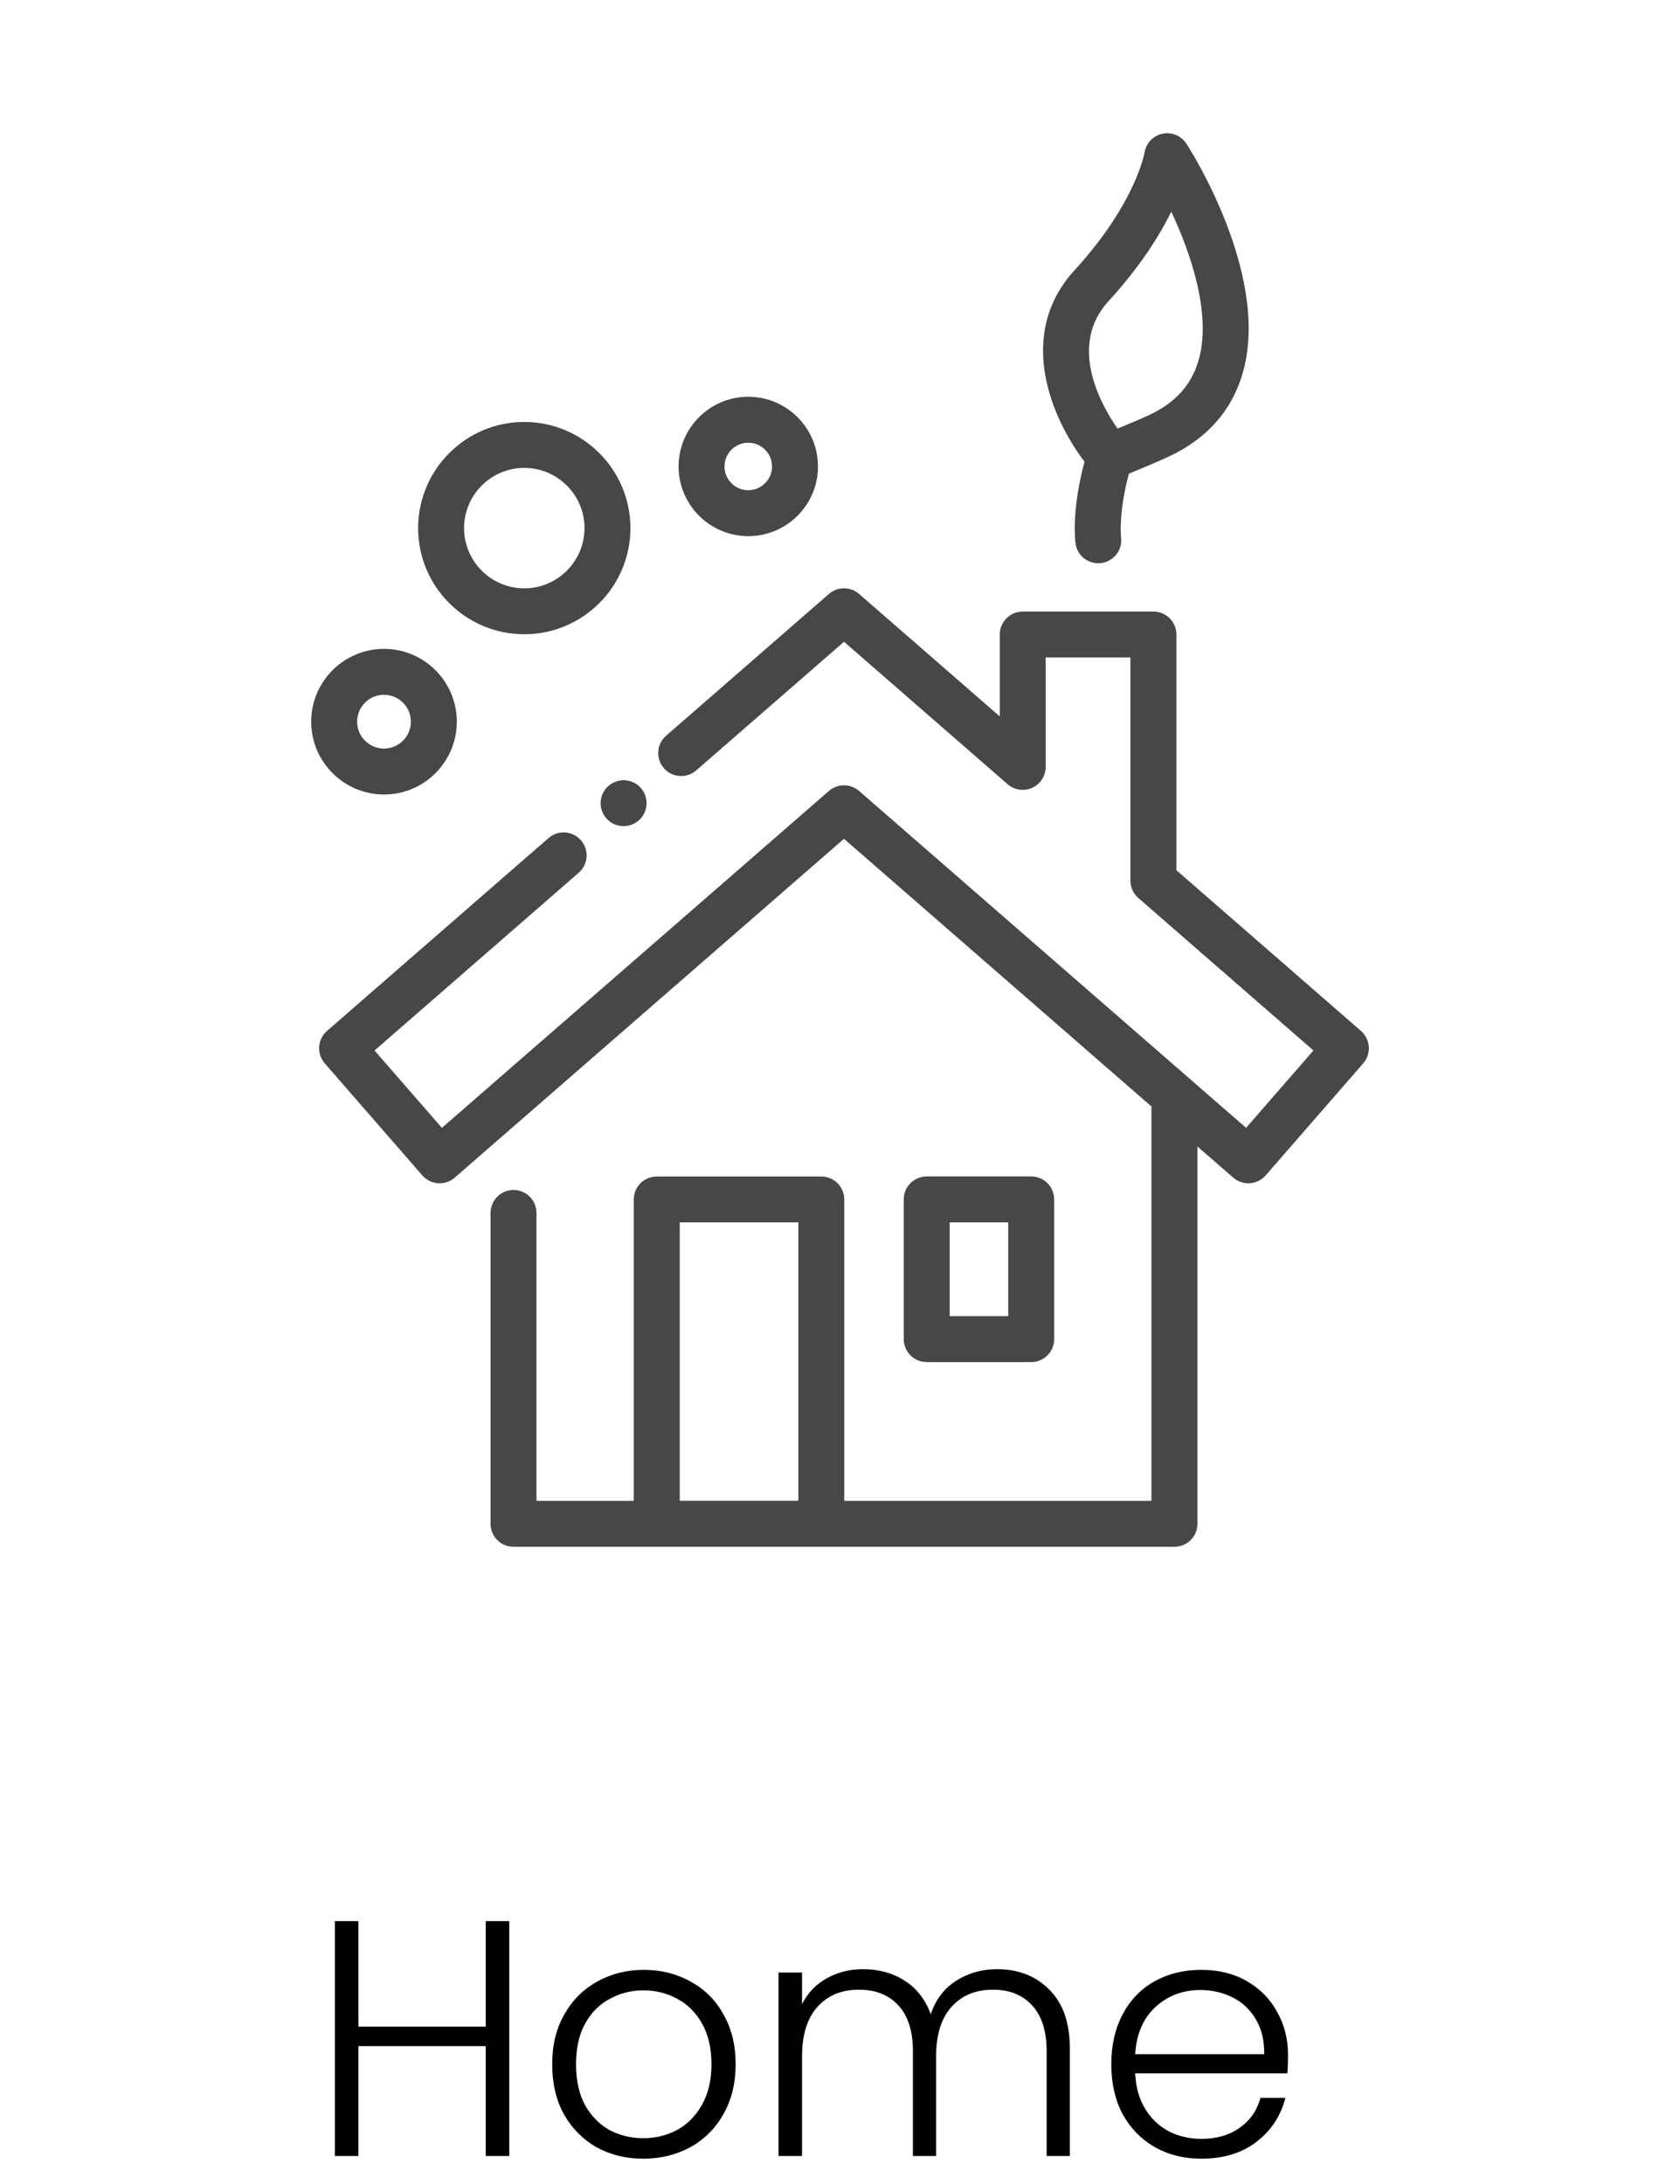 <svg width="60" height="78" viewBox="0 0 60 78" fill="none" xmlns="http://www.w3.org/2000/svg">
<path d="M42.485 38.524C42.484 38.523 42.484 38.523 42.483 38.522L30.681 28.248C30.373 27.98 29.912 27.98 29.604 28.248L18.063 38.295L17.802 38.522C17.801 38.523 17.801 38.523 17.8 38.524L15.782 40.281L13.376 37.518L20.668 31.169C21.011 30.871 21.046 30.353 20.748 30.011C20.45 29.669 19.932 29.633 19.59 29.931L11.679 36.819C11.337 37.117 11.302 37.635 11.599 37.977L15.082 41.978C15.225 42.142 15.427 42.243 15.645 42.258C15.864 42.273 16.076 42.202 16.24 42.059L30.142 29.957L40.652 39.107L40.863 39.291L41.123 39.517V53.602H30.152V42.838C30.152 42.385 29.785 42.018 29.332 42.018H23.455C23.002 42.018 22.635 42.385 22.635 42.838V53.602H19.16V43.32C19.16 42.866 18.793 42.499 18.34 42.499C17.886 42.499 17.52 42.866 17.52 43.32V54.422C17.52 54.876 17.886 55.242 18.34 55.242H23.456H29.333H41.945C42.398 55.242 42.765 54.876 42.765 54.422V40.946L44.045 42.059C44.195 42.189 44.386 42.26 44.584 42.26C44.603 42.26 44.621 42.259 44.64 42.258C44.857 42.243 45.06 42.142 45.203 41.978L48.685 37.977C48.983 37.635 48.947 37.117 48.606 36.819L42.014 31.079V22.662C42.014 22.208 41.647 21.842 41.194 21.842H36.526C36.073 21.842 35.706 22.208 35.706 22.662V25.587L30.682 21.212C30.374 20.944 29.913 20.944 29.605 21.212L23.789 26.276C23.447 26.574 23.412 27.092 23.709 27.434C24.007 27.776 24.525 27.811 24.867 27.513L30.143 22.92L35.986 28.008C36.228 28.219 36.572 28.269 36.865 28.136C37.158 28.002 37.345 27.71 37.345 27.389V23.482H40.372V31.452C40.372 31.689 40.475 31.915 40.654 32.071L46.909 37.517L44.503 40.28L42.485 38.524ZM24.277 53.599V43.656H28.513V53.599H24.277Z" fill="#474747"/>
<path d="M23.03 28.371C23.009 28.322 22.983 28.274 22.953 28.229C22.924 28.185 22.889 28.142 22.852 28.105C22.814 28.067 22.772 28.032 22.727 28.003C22.683 27.974 22.635 27.948 22.585 27.928C22.536 27.907 22.485 27.892 22.432 27.881C22.327 27.859 22.218 27.859 22.111 27.881C22.059 27.892 22.008 27.907 21.957 27.928C21.908 27.948 21.861 27.974 21.817 28.003C21.771 28.032 21.729 28.067 21.691 28.105C21.539 28.259 21.451 28.47 21.451 28.685C21.451 28.901 21.539 29.112 21.691 29.265C21.729 29.303 21.771 29.337 21.817 29.367C21.861 29.396 21.908 29.422 21.957 29.442C22.008 29.463 22.059 29.479 22.111 29.489C22.164 29.5 22.219 29.505 22.271 29.505C22.325 29.505 22.379 29.5 22.432 29.489C22.485 29.479 22.536 29.463 22.585 29.442C22.635 29.422 22.683 29.396 22.727 29.367C22.772 29.337 22.814 29.303 22.852 29.265C23.004 29.113 23.092 28.901 23.092 28.685C23.092 28.631 23.087 28.577 23.075 28.525C23.065 28.473 23.05 28.42 23.03 28.371Z" fill="#474747"/>
<path d="M36.828 48.646C37.282 48.646 37.649 48.279 37.649 47.825V42.835C37.649 42.382 37.282 42.015 36.828 42.015H33.097C32.644 42.015 32.277 42.382 32.277 42.835V47.825C32.277 48.279 32.644 48.646 33.097 48.646H36.828ZM33.918 43.656H36.008V47.005H33.918V43.656Z" fill="#474747"/>
<path d="M42.026 16.166C43.277 15.497 44.084 14.493 44.421 13.184C45.313 9.723 42.495 5.32 42.374 5.135C42.189 4.849 41.845 4.704 41.513 4.777C41.18 4.849 40.925 5.116 40.876 5.454C40.873 5.472 40.553 7.276 38.381 9.646C36.264 11.957 37.559 14.945 38.733 16.489C38.27 18.218 38.394 19.284 38.412 19.409C38.468 19.82 38.819 20.116 39.224 20.116C39.261 20.116 39.299 20.114 39.336 20.108C39.785 20.046 40.099 19.633 40.037 19.184C40.036 19.175 39.939 18.335 40.318 16.915C40.816 16.712 41.66 16.362 42.026 16.166ZM39.591 10.754C40.71 9.533 41.405 8.426 41.832 7.561C42.539 9.066 43.245 11.174 42.832 12.774C42.611 13.633 42.094 14.269 41.252 14.719C41.009 14.849 40.404 15.105 39.91 15.307C39.285 14.403 38.15 12.326 39.591 10.754Z" fill="#474747"/>
<path d="M11.114 25.774C11.114 27.209 12.281 28.375 13.714 28.375C15.148 28.375 16.315 27.209 16.315 25.774C16.315 24.34 15.149 23.174 13.714 23.174C12.28 23.174 11.114 24.34 11.114 25.774ZM14.674 25.774C14.674 26.304 14.244 26.734 13.714 26.734C13.185 26.734 12.755 26.304 12.755 25.774C12.755 25.244 13.185 24.814 13.714 24.814C14.244 24.814 14.674 25.244 14.674 25.774Z" fill="#474747"/>
<path d="M18.724 15.07C16.634 15.07 14.933 16.771 14.933 18.861C14.933 20.952 16.634 22.652 18.724 22.652C20.815 22.652 22.515 20.952 22.515 18.861C22.515 16.771 20.815 15.07 18.724 15.07ZM18.724 21.012C17.538 21.012 16.574 20.047 16.574 18.861C16.574 17.675 17.538 16.711 18.724 16.711C19.91 16.711 20.875 17.675 20.875 18.861C20.875 20.047 19.91 21.012 18.724 21.012Z" fill="#474747"/>
<path d="M29.214 16.66C29.214 15.287 28.097 14.17 26.725 14.17C25.352 14.17 24.235 15.287 24.235 16.66C24.235 18.032 25.352 19.148 26.725 19.148C28.097 19.148 29.214 18.032 29.214 16.66ZM25.875 16.66C25.875 16.192 26.256 15.811 26.723 15.811C27.191 15.811 27.572 16.192 27.572 16.66C27.572 17.127 27.191 17.508 26.723 17.508C26.256 17.508 25.875 17.127 25.875 16.66Z" fill="#474747"/>
<path d="M18.188 68.612V77H17.348V73.076H12.8V77H11.96V68.612H12.8V72.38H17.348V68.612H18.188ZM22.973 77.096C22.357 77.096 21.8 76.96 21.305 76.688C20.817 76.408 20.428 76.016 20.14 75.512C19.86 75 19.721 74.404 19.721 73.724C19.721 73.044 19.864 72.452 20.152 71.948C20.441 71.436 20.832 71.044 21.328 70.772C21.825 70.492 22.381 70.352 22.997 70.352C23.613 70.352 24.169 70.492 24.665 70.772C25.169 71.044 25.561 71.436 25.84 71.948C26.128 72.452 26.273 73.044 26.273 73.724C26.273 74.396 26.128 74.988 25.84 75.5C25.552 76.012 25.157 76.408 24.652 76.688C24.148 76.96 23.588 77.096 22.973 77.096ZM22.973 76.364C23.404 76.364 23.805 76.268 24.172 76.076C24.541 75.876 24.837 75.58 25.061 75.188C25.293 74.788 25.409 74.3 25.409 73.724C25.409 73.148 25.297 72.664 25.073 72.272C24.849 71.872 24.552 71.576 24.184 71.384C23.817 71.184 23.416 71.084 22.985 71.084C22.552 71.084 22.152 71.184 21.785 71.384C21.416 71.576 21.12 71.872 20.896 72.272C20.68 72.664 20.573 73.148 20.573 73.724C20.573 74.3 20.68 74.788 20.896 75.188C21.12 75.58 21.413 75.876 21.773 76.076C22.14 76.268 22.541 76.364 22.973 76.364ZM35.604 70.328C36.372 70.328 36.996 70.572 37.476 71.06C37.964 71.54 38.208 72.24 38.208 73.16V77H37.38V73.256C37.38 72.544 37.208 72 36.864 71.624C36.52 71.248 36.052 71.06 35.46 71.06C34.844 71.06 34.352 71.264 33.984 71.672C33.616 72.08 33.432 72.672 33.432 73.448V77H32.604V73.256C32.604 72.544 32.432 72 32.088 71.624C31.744 71.248 31.272 71.06 30.672 71.06C30.056 71.06 29.564 71.264 29.196 71.672C28.828 72.08 28.644 72.672 28.644 73.448V77H27.804V70.448H28.644V71.576C28.852 71.168 29.148 70.86 29.532 70.652C29.916 70.436 30.344 70.328 30.816 70.328C31.384 70.328 31.88 70.464 32.304 70.736C32.736 71.008 33.048 71.408 33.24 71.936C33.416 71.416 33.716 71.02 34.14 70.748C34.572 70.468 35.06 70.328 35.604 70.328ZM46.001 73.388C46.001 73.676 45.993 73.896 45.977 74.048H40.541C40.565 74.544 40.685 74.968 40.901 75.32C41.117 75.672 41.401 75.94 41.753 76.124C42.105 76.3 42.489 76.388 42.905 76.388C43.449 76.388 43.905 76.256 44.273 75.992C44.649 75.728 44.897 75.372 45.017 74.924H45.905C45.745 75.564 45.401 76.088 44.873 76.496C44.353 76.896 43.697 77.096 42.905 77.096C42.289 77.096 41.737 76.96 41.249 76.688C40.761 76.408 40.377 76.016 40.097 75.512C39.825 75 39.689 74.404 39.689 73.724C39.689 73.044 39.825 72.448 40.097 71.936C40.369 71.424 40.749 71.032 41.237 70.76C41.725 70.488 42.281 70.352 42.905 70.352C43.529 70.352 44.073 70.488 44.537 70.76C45.009 71.032 45.369 71.4 45.617 71.864C45.873 72.32 46.001 72.828 46.001 73.388ZM45.149 73.364C45.157 72.876 45.057 72.46 44.849 72.116C44.649 71.772 44.373 71.512 44.021 71.336C43.669 71.16 43.285 71.072 42.869 71.072C42.245 71.072 41.713 71.272 41.273 71.672C40.833 72.072 40.589 72.636 40.541 73.364H45.149Z" fill="black"/>
</svg>
